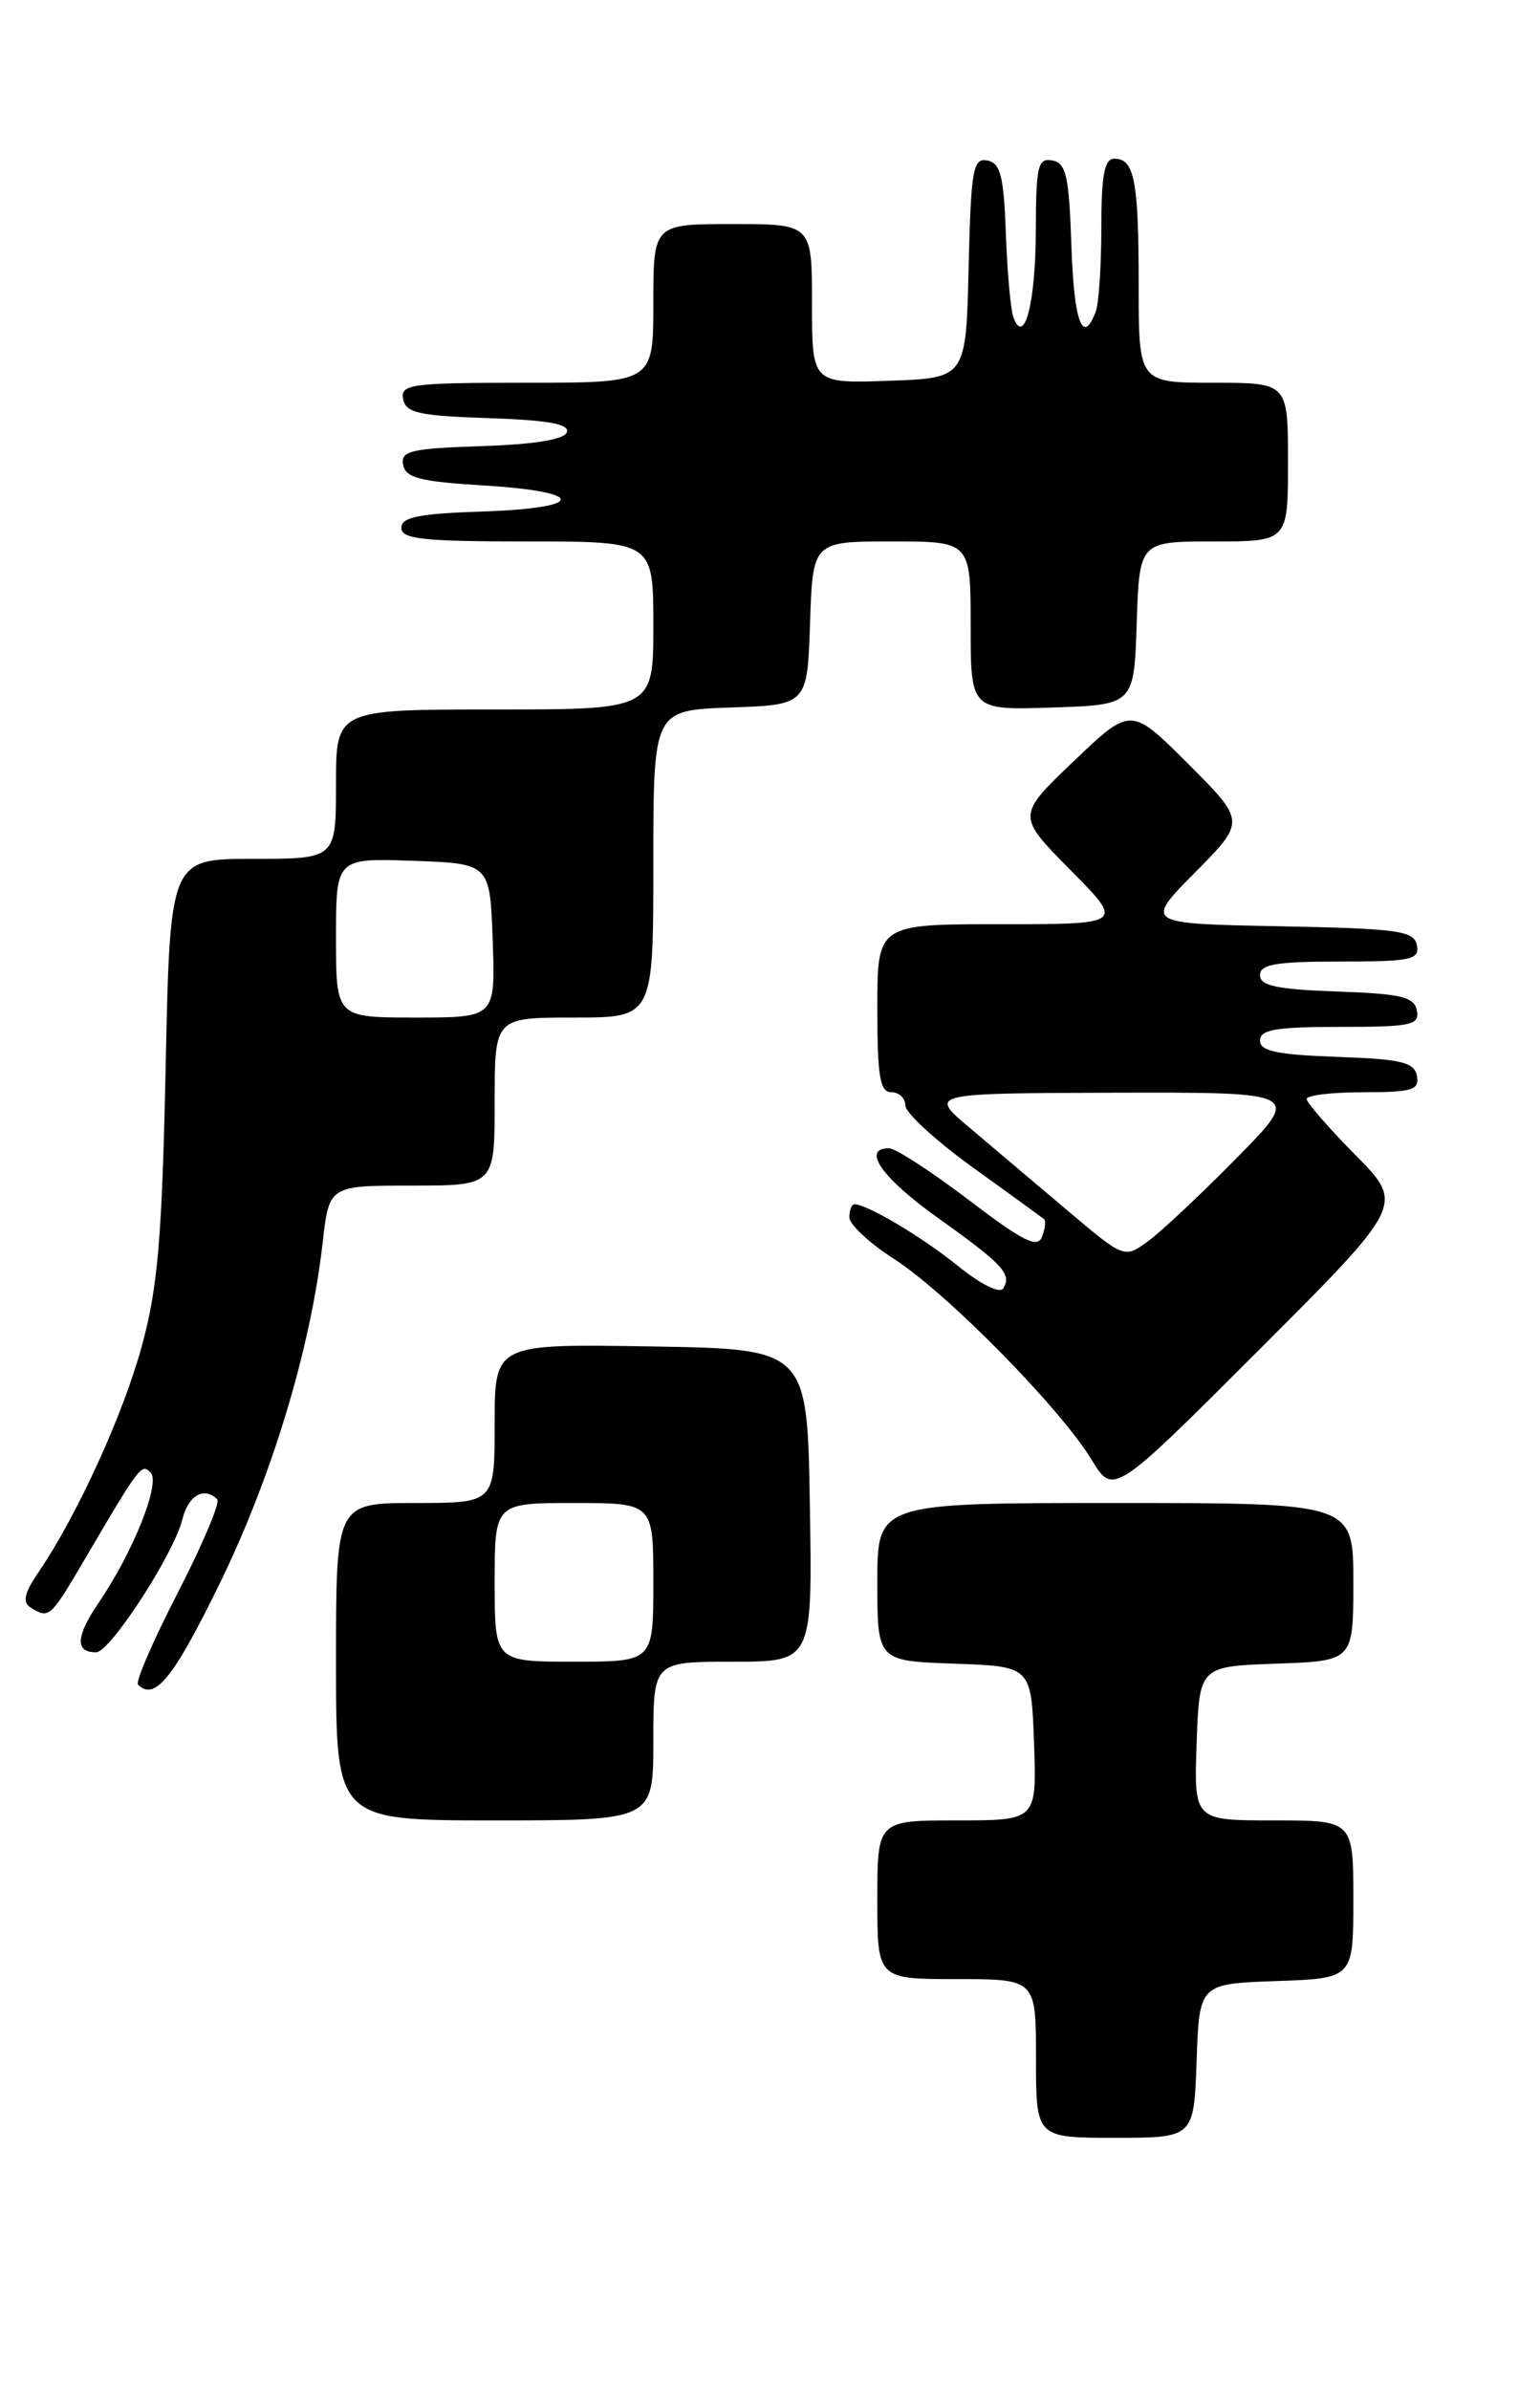 <?xml version="1.0" encoding="UTF-8" standalone="no"?>
<!DOCTYPE svg PUBLIC "-//W3C//DTD SVG 1.1//EN" "http://www.w3.org/Graphics/SVG/1.1/DTD/svg11.dtd" >
<svg xmlns="http://www.w3.org/2000/svg" xmlns:xlink="http://www.w3.org/1999/xlink" version="1.1" viewBox="0 0 165 256">
 <g >
 <path fill="currentColor"
d=" M 128.21 220.75 C 128.50 212.50 128.50 212.50 136.75 212.21 C 145.00 211.92 145.00 211.92 145.00 203.46 C 145.00 195.00 145.00 195.00 136.46 195.00 C 127.92 195.00 127.92 195.00 128.21 186.75 C 128.50 178.50 128.50 178.50 136.75 178.21 C 145.00 177.92 145.00 177.92 145.00 169.46 C 145.00 161.00 145.00 161.00 119.50 161.00 C 94.00 161.00 94.00 161.00 94.00 169.46 C 94.00 177.92 94.00 177.92 102.25 178.21 C 110.50 178.50 110.50 178.50 110.79 186.75 C 111.08 195.00 111.08 195.00 102.54 195.00 C 94.00 195.00 94.00 195.00 94.00 203.50 C 94.00 212.00 94.00 212.00 102.50 212.00 C 111.00 212.00 111.00 212.00 111.00 220.50 C 111.00 229.00 111.00 229.00 119.46 229.00 C 127.92 229.00 127.92 229.00 128.21 220.75 Z  M 70.00 186.50 C 70.00 178.00 70.00 178.00 78.52 178.00 C 87.05 178.00 87.05 178.00 86.77 161.25 C 86.50 144.50 86.50 144.50 69.75 144.23 C 53.00 143.95 53.00 143.95 53.00 152.48 C 53.00 161.00 53.00 161.00 44.50 161.00 C 36.00 161.00 36.00 161.00 36.00 178.00 C 36.00 195.00 36.00 195.00 53.00 195.00 C 70.00 195.00 70.00 195.00 70.00 186.50 Z  M 23.48 169.75 C 29.11 158.26 33.28 144.48 34.57 133.12 C 35.26 127.00 35.26 127.00 44.13 127.00 C 53.00 127.00 53.00 127.00 53.00 118.00 C 53.00 109.00 53.00 109.00 61.50 109.00 C 70.00 109.00 70.00 109.00 70.00 92.54 C 70.00 76.08 70.00 76.08 78.25 75.79 C 86.50 75.50 86.50 75.50 86.79 66.75 C 87.08 58.00 87.08 58.00 95.54 58.00 C 104.00 58.00 104.00 58.00 104.00 67.04 C 104.00 76.08 104.00 76.08 112.75 75.79 C 121.50 75.50 121.50 75.50 121.79 66.75 C 122.08 58.00 122.08 58.00 130.04 58.00 C 138.00 58.00 138.00 58.00 138.00 49.50 C 138.00 41.00 138.00 41.00 130.00 41.00 C 122.00 41.00 122.00 41.00 122.00 30.58 C 122.00 19.34 121.55 17.00 119.39 17.00 C 118.33 17.00 118.00 18.74 118.00 24.42 C 118.00 28.50 117.73 32.55 117.39 33.42 C 116.00 37.05 115.06 34.47 114.79 26.26 C 114.54 18.87 114.23 17.47 112.75 17.19 C 111.20 16.89 111.00 17.77 110.98 24.68 C 110.97 32.42 109.74 37.18 108.57 33.97 C 108.28 33.16 107.92 29.13 107.77 25.01 C 107.55 18.86 107.19 17.46 105.78 17.19 C 104.25 16.90 104.03 18.14 103.78 28.68 C 103.50 40.50 103.50 40.50 95.25 40.79 C 87.00 41.08 87.00 41.08 87.00 32.54 C 87.00 24.00 87.00 24.00 78.50 24.00 C 70.00 24.00 70.00 24.00 70.00 32.50 C 70.00 41.00 70.00 41.00 56.43 41.00 C 44.04 41.00 42.88 41.15 43.19 42.75 C 43.47 44.23 44.87 44.54 52.33 44.79 C 58.68 45.00 61.03 45.42 60.74 46.29 C 60.48 47.08 57.33 47.60 51.60 47.79 C 43.99 48.04 42.91 48.30 43.19 49.79 C 43.46 51.19 45.02 51.59 51.77 52.00 C 62.86 52.67 62.85 54.42 51.75 54.79 C 44.87 55.02 43.00 55.39 43.00 56.54 C 43.00 57.75 45.33 58.00 56.50 58.00 C 70.00 58.00 70.00 58.00 70.00 67.00 C 70.00 76.00 70.00 76.00 53.00 76.00 C 36.00 76.00 36.00 76.00 36.00 84.00 C 36.00 92.00 36.00 92.00 27.11 92.00 C 18.22 92.00 18.22 92.00 17.75 114.25 C 17.36 132.60 16.92 137.84 15.21 144.14 C 13.21 151.50 8.28 162.31 4.09 168.47 C 2.59 170.67 2.39 171.63 3.29 172.20 C 5.23 173.44 5.41 173.28 8.95 167.25 C 15.01 156.93 15.15 156.75 16.13 157.73 C 17.23 158.83 14.31 166.18 10.58 171.67 C 8.11 175.31 8.02 177.01 10.31 176.99 C 11.80 176.98 18.63 166.45 19.54 162.75 C 20.17 160.18 21.87 159.21 23.28 160.61 C 23.61 160.94 21.72 165.42 19.07 170.57 C 16.42 175.71 14.49 180.16 14.79 180.46 C 16.57 182.24 18.57 179.78 23.48 169.75 Z  M 145.23 123.73 C 142.35 120.82 140.00 118.11 140.00 117.72 C 140.00 117.32 142.73 117.00 146.07 117.00 C 151.32 117.00 152.10 116.76 151.81 115.25 C 151.53 113.78 150.15 113.45 143.24 113.21 C 136.82 112.98 135.00 112.60 135.00 111.46 C 135.00 110.29 136.72 110.00 143.57 110.00 C 151.20 110.00 152.11 109.81 151.81 108.25 C 151.53 106.78 150.15 106.45 143.24 106.21 C 136.82 105.98 135.00 105.60 135.00 104.46 C 135.00 103.29 136.72 103.00 143.57 103.00 C 151.20 103.00 152.11 102.81 151.81 101.25 C 151.51 99.70 149.86 99.47 137.05 99.22 C 122.62 98.94 122.62 98.94 128.04 93.46 C 133.46 87.98 133.46 87.98 127.31 81.83 C 121.17 75.69 121.17 75.69 115.05 81.53 C 108.93 87.37 108.93 87.37 114.68 93.19 C 120.44 99.00 120.44 99.00 107.22 99.00 C 94.00 99.00 94.00 99.00 94.00 108.00 C 94.00 115.33 94.28 117.00 95.50 117.00 C 96.33 117.00 97.00 117.64 97.00 118.42 C 97.00 119.20 100.26 122.19 104.25 125.07 C 108.24 127.94 111.67 130.43 111.87 130.60 C 112.08 130.77 111.97 131.62 111.64 132.49 C 111.16 133.75 109.59 132.96 103.78 128.53 C 99.78 125.49 95.95 123.00 95.26 123.00 C 92.26 123.00 94.47 126.16 100.45 130.43 C 107.47 135.44 108.44 136.48 107.49 138.01 C 107.13 138.60 105.11 137.60 102.68 135.64 C 98.87 132.55 92.92 129.00 91.55 129.00 C 91.25 129.00 91.00 129.63 91.00 130.40 C 91.00 131.16 93.17 133.18 95.82 134.88 C 101.47 138.51 113.59 150.83 116.95 156.35 C 119.29 160.20 119.29 160.20 134.88 144.62 C 150.46 129.03 150.46 129.03 145.23 123.73 Z  M 53.00 169.50 C 53.00 161.00 53.00 161.00 61.50 161.00 C 70.00 161.00 70.00 161.00 70.00 169.50 C 70.00 178.00 70.00 178.00 61.50 178.00 C 53.00 178.00 53.00 178.00 53.00 169.50 Z  M 36.00 100.46 C 36.00 91.92 36.00 91.92 44.25 92.21 C 52.50 92.50 52.50 92.50 52.79 100.75 C 53.08 109.00 53.08 109.00 44.54 109.00 C 36.00 109.00 36.00 109.00 36.00 100.46 Z  M 114.36 129.66 C 111.01 126.82 106.29 122.84 103.88 120.80 C 99.50 117.11 99.50 117.11 119.47 117.05 C 139.45 117.00 139.45 117.00 132.47 124.07 C 128.64 127.97 124.37 131.97 122.98 132.98 C 120.46 134.81 120.46 134.81 114.36 129.66 Z "/>
</g>
</svg>
